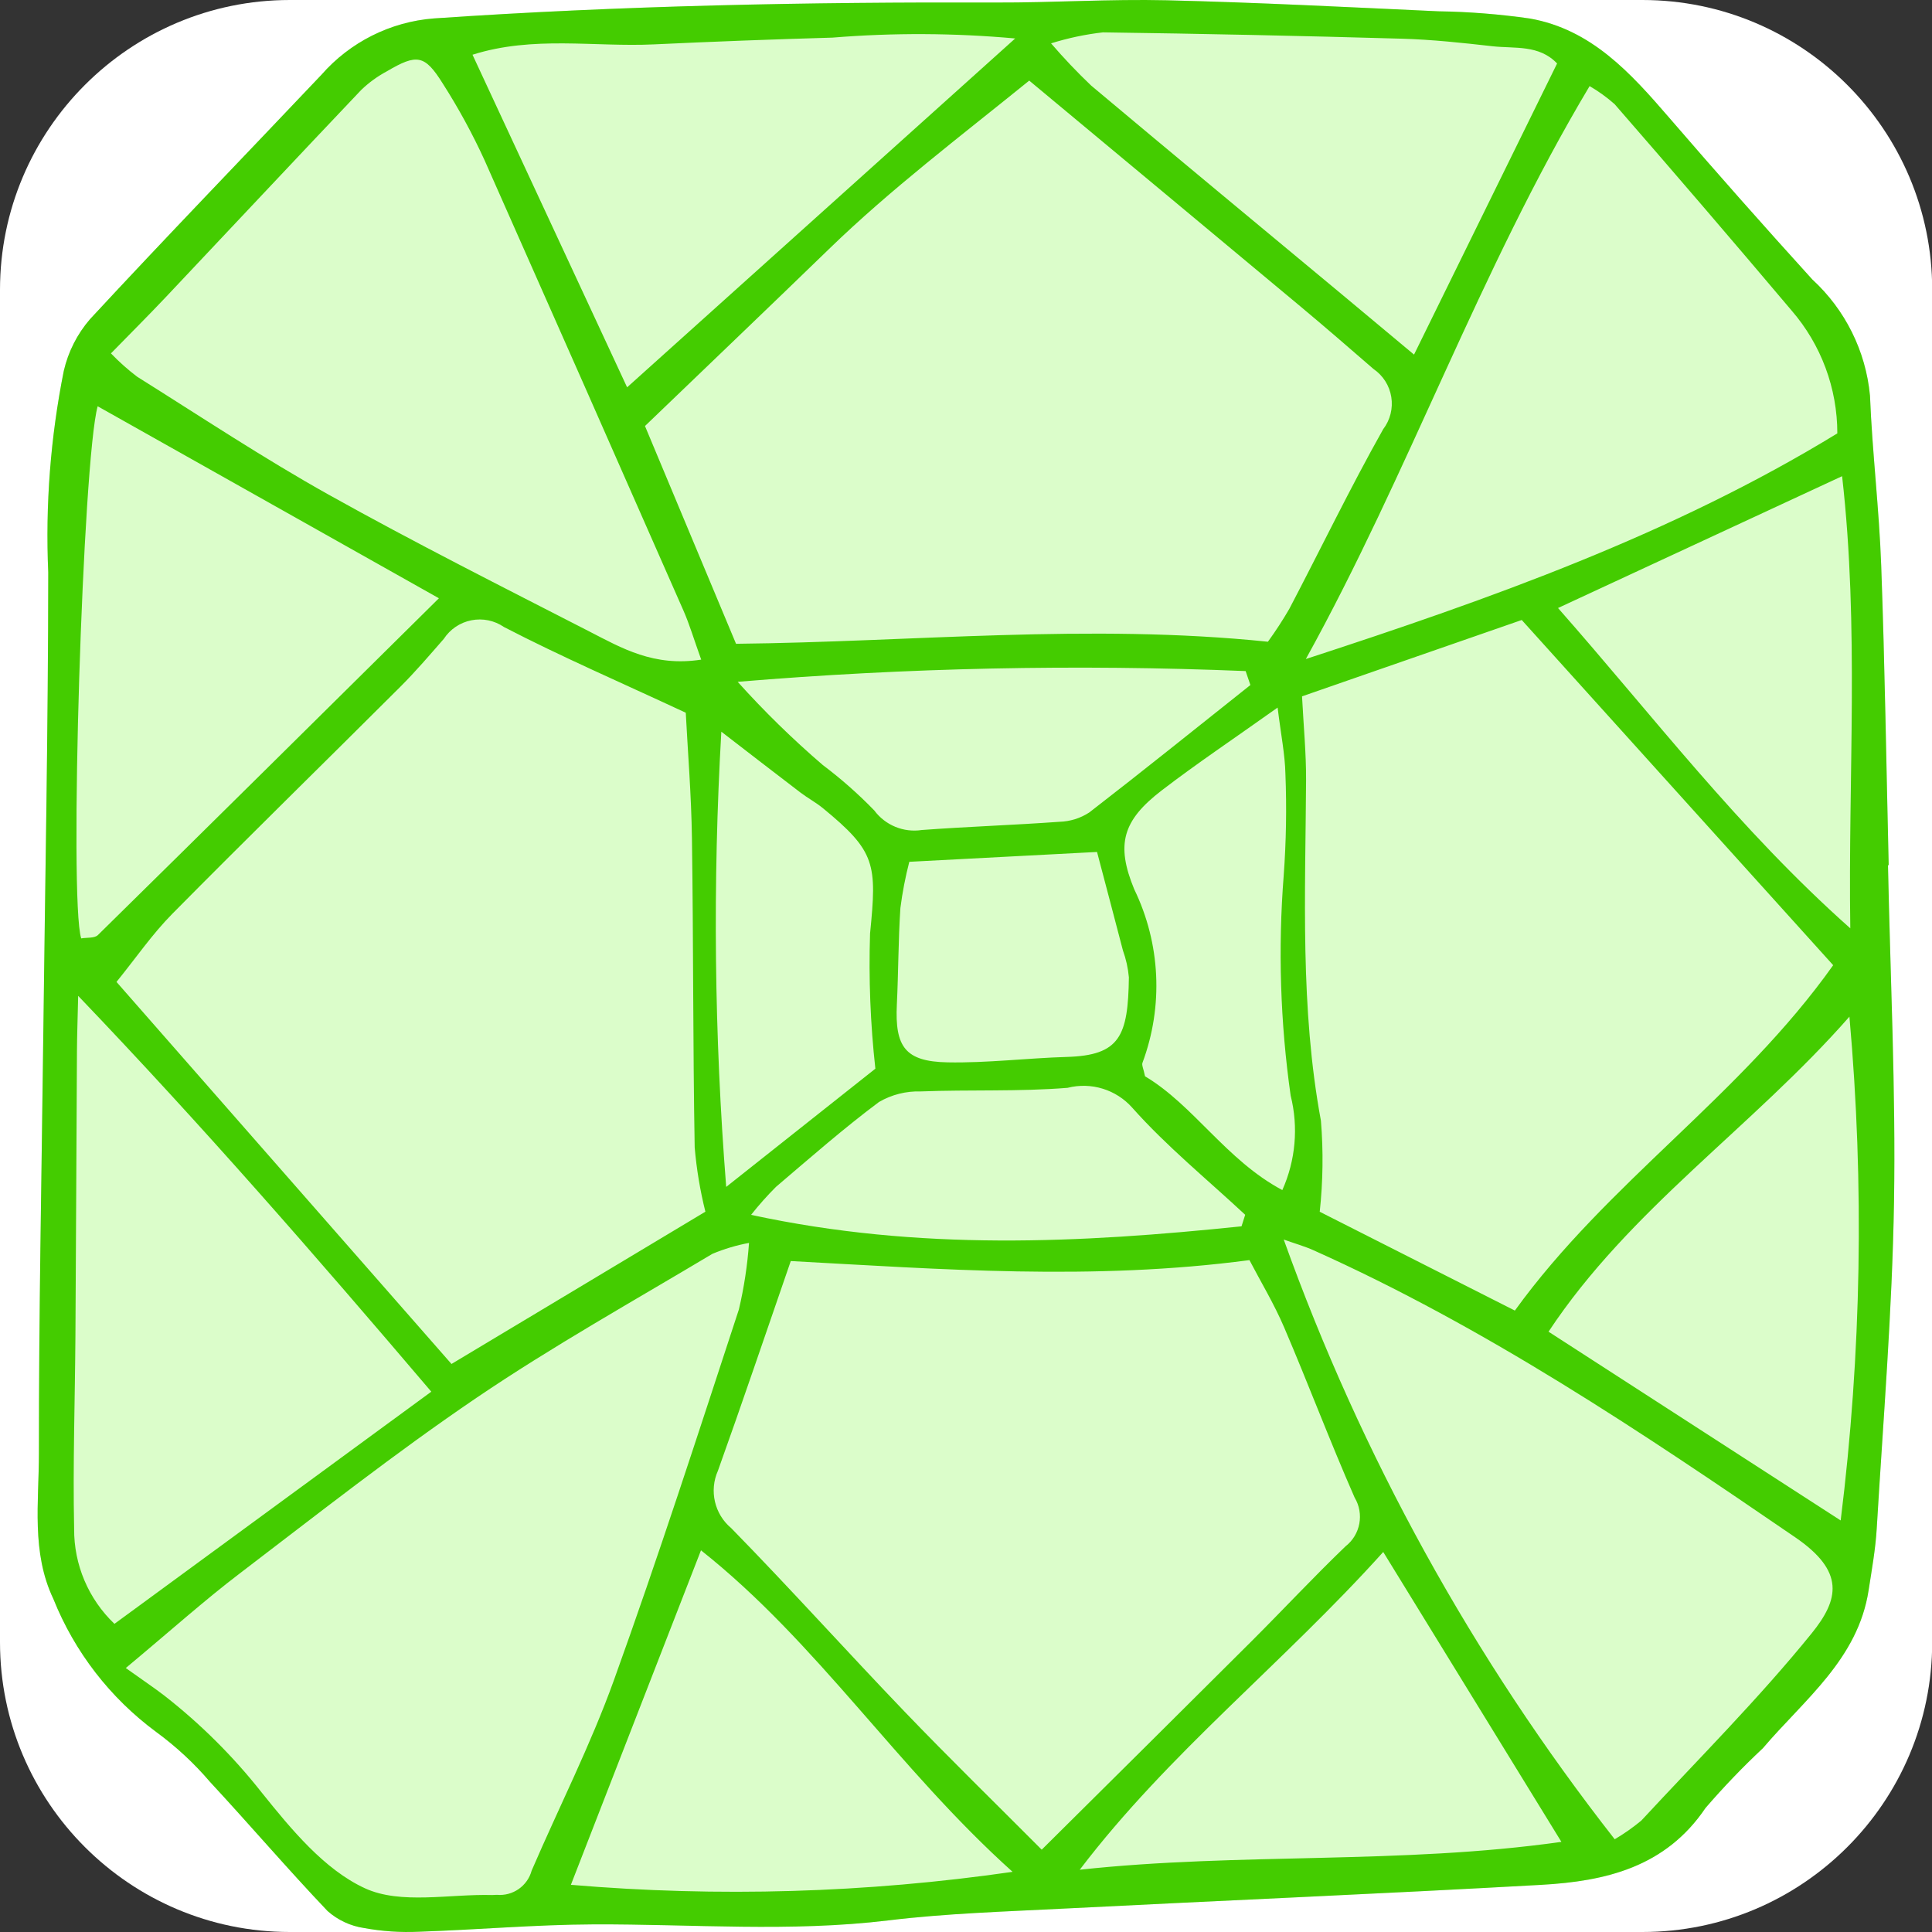 <?xml version="1.0" encoding="UTF-8" standalone="no"?><!-- Generator: Gravit.io --><svg xmlns="http://www.w3.org/2000/svg" xmlns:xlink="http://www.w3.org/1999/xlink" style="isolation:isolate" viewBox="0 0 100 100" width="100pt" height="100pt"><rect x="0" y="0" width="100" height="100" fill="#333333" stroke="none"/><defs><clipPath id="_clipPath_JuMkGKPtYXOUpYozDxMESyfa3V3eb3QP"><rect width="100" height="100"/></clipPath></defs><g clip-path="url(#_clipPath_JuMkGKPtYXOUpYozDxMESyfa3V3eb3QP)"><path d="M 15 0 L 85.01 0 C 93.289 0 100.01 6.721 100.01 15 L 100.01 85 C 100.01 93.279 93.289 100 85.01 100 L 15 100 C 6.721 100 0 93.279 0 85 L 0 15 C 0 6.721 6.721 0 15 0 Z" style="stroke:none;fill:#FFFFFF;stroke-miterlimit:10;"/><g><path d=" M 97.722 44.78 C 97.842 50.588 98.128 56.398 98.034 62.201 C 97.943 67.84 97.475 73.473 97.14 79.107 C 97.077 80.179 96.884 81.245 96.72 82.308 C 96.17 85.882 93.381 87.975 91.246 90.488 C 90.201 91.466 89.21 92.498 88.276 93.582 C 86.206 96.649 83.097 97.373 79.78 97.559 C 71.53 98.023 63.273 98.37 55.021 98.791 C 52.006 98.945 48.979 99.036 45.987 99.399 C 40.902 100.016 35.823 99.586 30.741 99.605 C 27.723 99.617 24.707 99.885 21.688 99.986 C 20.734 100.031 19.777 99.966 18.837 99.794 C 18.139 99.689 17.486 99.384 16.957 98.917 C 14.882 96.737 12.925 94.445 10.877 92.238 C 10.051 91.269 9.114 90.4 8.087 89.648 C 5.706 87.891 3.861 85.505 2.761 82.758 C 1.613 80.344 2.016 77.741 2.014 75.222 C 2.008 68.139 2.15 61.057 2.235 53.974 C 2.332 45.859 2.493 37.745 2.497 29.63 C 2.344 26.133 2.614 22.631 3.301 19.199 C 3.529 18.209 3.994 17.29 4.658 16.521 C 8.603 12.261 12.643 8.088 16.636 3.872 C 18.121 2.175 20.212 1.128 22.46 0.953 C 32.15 0.289 41.852 0.099 51.561 0.131 C 54.505 0.141 57.451 -0.055 60.393 0.015 C 65.083 0.127 69.77 0.37 74.457 0.585 C 76.04 0.608 77.621 0.734 79.189 0.959 C 82.372 1.521 84.405 3.782 86.397 6.092 Q 90.046 10.324 93.803 14.463 C 95.508 16.028 96.573 18.17 96.79 20.474 C 96.907 23.409 97.265 26.334 97.371 29.269 C 97.559 34.437 97.635 39.609 97.758 44.78 L 97.722 44.78 Z " fill="rgb(219,253,202)"/><path d=" M 36.511 62.717 C 36.238 61.625 36.053 60.513 35.957 59.392 C 35.863 54.061 35.893 48.729 35.815 43.398 C 35.782 41.115 35.595 38.834 35.495 36.891 C 32.104 35.309 29.039 33.986 26.083 32.453 C 25.591 32.115 24.983 31.99 24.398 32.106 C 23.812 32.221 23.298 32.568 22.971 33.068 C 22.241 33.904 21.518 34.751 20.734 35.534 C 16.799 39.463 12.822 43.35 8.913 47.305 C 7.877 48.353 7.031 49.59 6.03 50.824 C 11.963 57.591 17.717 64.153 23.369 70.599 L 36.511 62.717 Z " fill="rgb(219,253,202)"/><path d=" M 65.627 33.216 C 66.026 32.667 66.396 32.098 66.736 31.512 C 68.36 28.415 69.879 25.261 71.593 22.216 C 71.956 21.742 72.108 21.139 72.013 20.549 C 71.918 19.959 71.585 19.434 71.091 19.098 C 69.836 18.008 68.579 16.921 67.304 15.856 C 62.68 11.997 58.048 8.148 53.273 4.172 C 49.648 7.109 46.112 9.784 42.916 12.883 C 39.706 15.995 36.472 19.083 33.384 22.051 C 35.04 26.011 36.54 29.599 38.097 33.322 C 47.234 33.229 56.361 32.258 65.627 33.216 Z " fill="rgb(219,253,202)"/><path d=" M 53.919 95.739 C 57.699 91.986 61.25 88.471 64.787 84.942 C 66.416 83.317 67.985 81.631 69.644 80.038 C 70.417 79.436 70.619 78.351 70.114 77.511 C 68.837 74.604 67.718 71.627 66.468 68.707 C 65.946 67.485 65.251 66.337 64.671 65.223 C 56.562 66.3 48.645 65.689 40.93 65.272 C 39.61 69.089 38.418 72.619 37.16 76.125 C 36.699 77.159 36.981 78.374 37.851 79.099 C 40.897 82.212 43.81 85.456 46.826 88.599 C 49.131 91.001 51.517 93.327 53.919 95.739 Z " fill="rgb(219,253,202)"/><path d=" M 94.885 49.958 C 89.433 43.915 84.087 37.99 78.765 32.091 C 74.764 33.481 71.031 34.779 67.393 36.043 C 67.47 37.558 67.61 38.978 67.602 40.398 C 67.568 46.281 67.288 52.165 68.371 58.01 C 68.5 59.578 68.478 61.156 68.309 62.72 C 71.357 64.264 74.8 66.007 78.409 67.835 C 83.217 61.183 90.076 56.735 94.885 49.958 Z " fill="rgb(219,253,202)"/><path d=" M 6.511 86.337 C 7.475 87.024 8.004 87.378 8.507 87.765 C 10.382 89.229 12.075 90.914 13.547 92.783 C 15.068 94.676 16.781 96.765 18.885 97.735 C 20.743 98.592 23.257 98.026 25.481 98.087 C 25.561 98.089 25.641 98.071 25.72 98.076 C 26.544 98.149 27.301 97.621 27.518 96.823 C 28.934 93.536 30.565 90.329 31.775 86.969 C 34.064 80.618 36.142 74.19 38.246 67.773 C 38.512 66.642 38.686 65.492 38.769 64.333 C 38.119 64.454 37.484 64.643 36.874 64.898 C 32.781 67.346 28.605 69.678 24.663 72.351 C 20.454 75.205 16.448 78.363 12.4 81.448 C 10.581 82.834 8.873 84.367 6.511 86.337 L 6.511 86.337 Z " fill="rgb(219,253,202)"/><path d=" M 36.294 34.142 C 35.907 33.063 35.688 32.316 35.378 31.61 Q 30.25 19.944 25.082 8.296 C 24.454 6.923 23.73 5.595 22.917 4.323 C 21.982 2.829 21.581 2.776 20.029 3.688 C 19.542 3.948 19.094 4.273 18.696 4.656 C 15.313 8.217 11.957 11.805 8.584 15.377 C 7.675 16.339 6.737 17.273 5.743 18.291 C 6.162 18.728 6.615 19.132 7.098 19.498 C 10.389 21.562 13.633 23.716 17.021 25.609 C 21.453 28.084 25.993 30.369 30.511 32.688 C 32.175 33.542 33.842 34.525 36.294 34.142 Z " fill="rgb(219,253,202)"/><path d=" M 67.59 34.111 C 77.196 30.979 86.592 27.637 95.1 22.432 C 95.101 20.097 94.261 17.84 92.734 16.074 Q 88.193 10.698 83.572 5.391 C 83.173 5.037 82.739 4.724 82.277 4.457 C 76.559 14.034 72.929 24.463 67.59 34.111 Z " fill="rgb(219,253,202)"/><path d=" M 83.577 95.2 C 84.062 94.915 84.522 94.591 84.955 94.232 C 87.922 91.03 91.022 87.933 93.766 84.548 C 95.196 82.783 95.502 81.338 92.922 79.572 C 84.922 74.094 76.876 68.696 67.987 64.713 C 67.53 64.508 67.044 64.372 66.446 64.159 C 70.462 75.355 76.246 85.835 83.577 95.2 L 83.577 95.2 Z " fill="rgb(219,253,202)"/><path d=" M 5.924 84.05 C 11.363 80.064 16.776 76.099 22.324 72.033 C 16.327 64.986 10.487 58.276 4.046 51.545 C 4.016 52.849 3.987 53.632 3.983 54.416 C 3.954 59.322 3.937 64.228 3.904 69.135 C 3.882 72.466 3.767 75.798 3.837 79.127 C 3.823 80.986 4.578 82.767 5.924 84.05 L 5.924 84.05 Z " fill="rgb(219,253,202)"/><path d=" M 4.203 48.571 C 4.487 48.52 4.891 48.573 5.069 48.397 C 10.954 42.612 16.817 36.804 22.718 30.966 C 16.722 27.593 10.897 24.315 5.055 21.028 C 4.284 23.802 3.564 46.589 4.203 48.571 Z " fill="rgb(219,253,202)"/><path d=" M 32.459 20.048 L 52.546 1.991 C 49.402 1.706 46.239 1.691 43.092 1.947 Q 38.469 2.08 33.849 2.297 C 30.752 2.442 27.593 1.837 24.457 2.833 C 27.193 8.718 29.831 14.394 32.459 20.048 Z " fill="rgb(219,253,202)"/><path d=" M 73.19 18.354 C 75.755 13.134 78.163 8.236 80.595 3.286 C 79.66 2.3 78.398 2.523 77.255 2.394 C 75.696 2.218 74.131 2.048 72.564 2.003 Q 64.828 1.781 57.088 1.675 C 56.177 1.779 55.278 1.969 54.403 2.244 C 55.057 3.006 55.75 3.735 56.477 4.428 C 60.794 8.051 65.137 11.645 69.47 15.249 C 70.627 16.211 71.78 17.177 73.19 18.354 Z " fill="rgb(219,253,202)"/><path d=" M 95.726 52.622 C 90.713 58.34 84.348 62.582 80.152 68.928 C 85.191 72.184 90.094 75.351 95.273 78.698 C 96.349 70.047 96.501 61.305 95.726 52.622 L 95.726 52.622 Z " fill="rgb(219,253,202)"/><path d=" M 29.549 97.558 C 37.171 98.206 44.841 97.98 52.411 96.886 C 46.455 91.539 42.332 85.037 36.283 80.244 C 33.988 86.145 31.783 91.815 29.549 97.558 Z " fill="rgb(219,253,202)"/><path d=" M 71.596 80.33 C 66.404 86.105 60.487 90.729 55.888 96.777 C 64.165 95.878 72.471 96.517 80.818 95.335 L 71.596 80.33 Z " fill="rgb(219,253,202)"/><path d=" M 95.771 48.05 C 95.654 40.13 96.239 32.508 95.347 24.647 C 90.347 26.968 85.563 29.188 80.643 31.471 C 85.559 37.048 89.982 42.908 95.771 48.05 L 95.771 48.05 Z " fill="rgb(219,253,202)"/><path d=" M 64.72 35.457 L 64.474 34.735 C 55.707 34.375 46.926 34.56 38.182 35.291 C 39.556 36.82 41.028 38.259 42.588 39.598 C 43.536 40.31 44.426 41.096 45.251 41.947 C 45.821 42.716 46.77 43.106 47.716 42.961 C 50.09 42.785 52.472 42.707 54.846 42.535 C 55.392 42.518 55.923 42.352 56.381 42.053 C 59.185 39.886 61.945 37.662 64.72 35.457 L 64.72 35.457 Z " fill="rgb(219,253,202)"/><path d=" M 66.129 36.624 C 63.843 38.25 61.939 39.523 60.126 40.915 C 58.106 42.467 57.749 43.705 58.706 46.025 C 60.07 48.835 60.225 52.08 59.135 55.007 C 59.086 55.128 59.186 55.309 59.267 55.709 C 61.788 57.21 63.47 60.052 66.373 61.598 C 67.061 60.062 67.213 58.339 66.804 56.707 C 66.267 52.93 66.147 49.107 66.445 45.304 C 66.572 43.56 66.602 41.81 66.533 40.062 C 66.511 39.05 66.303 38.042 66.129 36.624 Z " fill="rgb(219,253,202)"/><path d=" M 64.261 63.474 L 64.451 62.877 C 62.486 61.046 60.386 59.337 58.609 57.339 C 57.773 56.394 56.479 55.995 55.256 56.306 C 52.736 56.509 50.192 56.394 47.662 56.492 C 46.903 56.468 46.152 56.657 45.496 57.039 C 43.654 58.415 41.921 59.938 40.167 61.43 C 39.708 61.888 39.278 62.372 38.876 62.881 C 47.607 64.767 55.93 64.335 64.261 63.474 Z " fill="rgb(219,253,202)"/><path d=" M 37.588 61.434 C 40.516 59.114 42.975 57.165 45.309 55.315 C 45.051 52.993 44.959 50.655 45.034 48.319 C 45.394 44.715 45.327 44.074 42.601 41.837 C 42.235 41.536 41.809 41.31 41.432 41.023 C 40.081 39.993 38.738 38.952 37.336 37.872 C 36.884 45.722 36.968 53.595 37.588 61.434 L 37.588 61.434 Z " fill="rgb(219,253,202)"/><path d=" M 56.782 44.097 C 53.543 44.267 50.391 44.433 47.065 44.607 C 46.862 45.395 46.707 46.194 46.604 47.001 C 46.495 48.663 46.501 50.332 46.421 51.996 C 46.314 54.187 46.858 54.945 49.039 54.987 C 51.093 55.027 53.152 54.768 55.21 54.707 C 57.962 54.627 58.39 53.64 58.431 50.586 C 58.388 50.11 58.284 49.643 58.122 49.194 C 57.707 47.597 57.284 46.002 56.782 44.097 Z " fill="rgb(219,253,202)"/></g><path d=" M 97.722 44.78 C 97.842 50.588 98.128 56.398 98.034 62.201 C 97.943 67.84 97.475 73.473 97.14 79.107 C 97.077 80.179 96.884 81.245 96.72 82.308 C 96.17 85.882 93.381 87.975 91.246 90.488 C 90.201 91.466 89.21 92.498 88.276 93.582 C 86.206 96.649 83.097 97.373 79.78 97.559 C 71.53 98.023 63.273 98.37 55.021 98.791 C 52.006 98.945 48.979 99.036 45.987 99.399 C 40.902 100.016 35.823 99.586 30.741 99.605 C 27.723 99.617 24.707 99.885 21.688 99.986 C 20.734 100.031 19.777 99.966 18.837 99.794 C 18.139 99.689 17.486 99.384 16.957 98.917 C 14.882 96.737 12.925 94.445 10.877 92.238 C 10.051 91.269 9.114 90.4 8.087 89.648 C 5.706 87.891 3.861 85.505 2.761 82.758 C 1.613 80.344 2.016 77.741 2.014 75.222 C 2.008 68.139 2.15 61.057 2.235 53.974 C 2.332 45.859 2.493 37.745 2.497 29.63 C 2.344 26.133 2.614 22.631 3.301 19.199 C 3.529 18.209 3.994 17.29 4.658 16.521 C 8.603 12.261 12.643 8.088 16.636 3.872 C 18.121 2.175 20.212 1.128 22.46 0.953 C 32.15 0.289 41.852 0.099 51.561 0.131 C 54.505 0.141 57.451 -0.055 60.393 0.015 C 65.083 0.127 69.77 0.37 74.457 0.585 C 76.04 0.608 77.621 0.734 79.189 0.959 C 82.372 1.521 84.405 3.782 86.397 6.092 Q 90.046 10.324 93.803 14.463 C 95.508 16.028 96.573 18.17 96.79 20.474 C 96.907 23.409 97.265 26.334 97.371 29.269 C 97.559 34.437 97.635 39.609 97.758 44.78 L 97.722 44.78 Z  M 36.511 62.717 C 36.238 61.625 36.053 60.513 35.957 59.392 C 35.863 54.061 35.893 48.729 35.815 43.398 C 35.782 41.115 35.595 38.834 35.495 36.891 C 32.104 35.309 29.039 33.986 26.083 32.453 C 25.591 32.115 24.983 31.99 24.398 32.106 C 23.812 32.221 23.298 32.568 22.971 33.068 C 22.241 33.904 21.518 34.751 20.734 35.534 C 16.799 39.463 12.822 43.35 8.913 47.305 C 7.877 48.353 7.031 49.59 6.03 50.824 C 11.963 57.591 17.717 64.153 23.369 70.599 L 36.511 62.717 Z  M 65.627 33.216 C 66.026 32.667 66.396 32.098 66.736 31.512 C 68.36 28.415 69.879 25.261 71.593 22.216 C 71.956 21.742 72.108 21.139 72.013 20.549 C 71.918 19.959 71.585 19.434 71.091 19.098 C 69.836 18.008 68.579 16.921 67.304 15.856 C 62.68 11.997 58.048 8.148 53.273 4.172 C 49.648 7.109 46.112 9.784 42.916 12.883 C 39.706 15.995 36.472 19.083 33.384 22.051 C 35.04 26.011 36.54 29.599 38.097 33.322 C 47.234 33.229 56.361 32.258 65.627 33.216 Z  M 53.919 95.739 C 57.699 91.986 61.25 88.471 64.787 84.942 C 66.416 83.317 67.985 81.631 69.644 80.038 C 70.417 79.436 70.619 78.351 70.114 77.511 C 68.837 74.604 67.718 71.627 66.468 68.707 C 65.946 67.485 65.251 66.337 64.671 65.223 C 56.562 66.3 48.645 65.689 40.93 65.272 C 39.61 69.089 38.418 72.619 37.16 76.125 C 36.699 77.159 36.981 78.374 37.851 79.099 C 40.897 82.212 43.81 85.456 46.826 88.599 C 49.131 91.001 51.517 93.327 53.919 95.739 Z  M 94.885 49.958 C 89.433 43.915 84.087 37.99 78.765 32.091 C 74.764 33.481 71.031 34.779 67.393 36.043 C 67.47 37.558 67.61 38.978 67.602 40.398 C 67.568 46.281 67.288 52.165 68.371 58.01 C 68.5 59.578 68.478 61.156 68.309 62.72 C 71.357 64.264 74.8 66.007 78.409 67.835 C 83.217 61.183 90.076 56.735 94.885 49.958 Z  M 6.511 86.337 C 7.475 87.024 8.004 87.378 8.507 87.765 C 10.382 89.229 12.075 90.914 13.547 92.783 C 15.068 94.676 16.781 96.765 18.885 97.735 C 20.743 98.592 23.257 98.026 25.481 98.087 C 25.561 98.089 25.641 98.071 25.72 98.076 C 26.544 98.149 27.301 97.621 27.518 96.823 C 28.934 93.536 30.565 90.329 31.775 86.969 C 34.064 80.618 36.142 74.19 38.246 67.773 C 38.512 66.642 38.686 65.492 38.769 64.333 C 38.119 64.454 37.484 64.643 36.874 64.898 C 32.781 67.346 28.605 69.678 24.663 72.351 C 20.454 75.205 16.448 78.363 12.4 81.448 C 10.581 82.834 8.873 84.367 6.511 86.337 L 6.511 86.337 Z  M 36.294 34.142 C 35.907 33.063 35.688 32.316 35.378 31.61 Q 30.25 19.944 25.082 8.296 C 24.454 6.923 23.73 5.595 22.917 4.323 C 21.982 2.829 21.581 2.776 20.029 3.688 C 19.542 3.948 19.094 4.273 18.696 4.656 C 15.313 8.217 11.957 11.805 8.584 15.377 C 7.675 16.339 6.737 17.273 5.743 18.291 C 6.162 18.728 6.615 19.132 7.098 19.498 C 10.389 21.562 13.633 23.716 17.021 25.609 C 21.453 28.084 25.993 30.369 30.511 32.688 C 32.175 33.542 33.842 34.525 36.294 34.142 Z  M 67.59 34.111 C 77.196 30.979 86.592 27.637 95.1 22.432 C 95.101 20.097 94.261 17.84 92.734 16.074 Q 88.193 10.698 83.572 5.391 C 83.173 5.037 82.739 4.724 82.277 4.457 C 76.559 14.034 72.929 24.463 67.59 34.111 Z  M 83.577 95.2 C 84.062 94.915 84.522 94.591 84.955 94.232 C 87.922 91.03 91.022 87.933 93.766 84.548 C 95.196 82.783 95.502 81.338 92.922 79.572 C 84.922 74.094 76.876 68.696 67.987 64.713 C 67.53 64.508 67.044 64.372 66.446 64.159 C 70.462 75.355 76.246 85.835 83.577 95.2 L 83.577 95.2 Z  M 5.924 84.05 C 11.363 80.064 16.776 76.099 22.324 72.033 C 16.327 64.986 10.487 58.276 4.046 51.545 C 4.016 52.849 3.987 53.632 3.983 54.416 C 3.954 59.322 3.937 64.228 3.904 69.135 C 3.882 72.466 3.767 75.798 3.837 79.127 C 3.823 80.986 4.578 82.767 5.924 84.05 L 5.924 84.05 Z  M 4.203 48.571 C 4.487 48.52 4.891 48.573 5.069 48.397 C 10.954 42.612 16.817 36.804 22.718 30.966 C 16.722 27.593 10.897 24.315 5.055 21.028 C 4.284 23.802 3.564 46.589 4.203 48.571 Z  M 32.459 20.048 L 52.546 1.991 C 49.402 1.706 46.239 1.691 43.092 1.947 Q 38.469 2.08 33.849 2.297 C 30.752 2.442 27.593 1.837 24.457 2.833 C 27.193 8.718 29.831 14.394 32.459 20.048 Z  M 73.19 18.354 C 75.755 13.134 78.163 8.236 80.595 3.286 C 79.66 2.3 78.398 2.523 77.255 2.394 C 75.696 2.218 74.131 2.048 72.564 2.003 Q 64.828 1.781 57.088 1.675 C 56.177 1.779 55.278 1.969 54.403 2.244 C 55.057 3.006 55.75 3.735 56.477 4.428 C 60.794 8.051 65.137 11.645 69.47 15.249 C 70.627 16.211 71.78 17.177 73.19 18.354 Z  M 95.726 52.622 C 90.713 58.34 84.348 62.582 80.152 68.928 C 85.191 72.184 90.094 75.351 95.273 78.698 C 96.349 70.047 96.501 61.305 95.726 52.622 L 95.726 52.622 Z  M 29.549 97.558 C 37.171 98.206 44.841 97.98 52.411 96.886 C 46.455 91.539 42.332 85.037 36.283 80.244 C 33.988 86.145 31.783 91.815 29.549 97.558 Z  M 71.596 80.33 C 66.404 86.105 60.487 90.729 55.888 96.777 C 64.165 95.878 72.471 96.517 80.818 95.335 L 71.596 80.33 Z  M 95.771 48.05 C 95.654 40.13 96.239 32.508 95.347 24.647 C 90.347 26.968 85.563 29.188 80.643 31.471 C 85.559 37.048 89.982 42.908 95.771 48.05 L 95.771 48.05 Z  M 64.72 35.457 L 64.474 34.735 C 55.707 34.375 46.926 34.56 38.182 35.291 C 39.556 36.82 41.028 38.259 42.588 39.598 C 43.536 40.31 44.426 41.096 45.251 41.947 C 45.821 42.716 46.77 43.106 47.716 42.961 C 50.09 42.785 52.472 42.707 54.846 42.535 C 55.392 42.518 55.923 42.352 56.381 42.053 C 59.185 39.886 61.945 37.662 64.72 35.457 L 64.72 35.457 Z  M 66.129 36.624 C 63.843 38.25 61.939 39.523 60.126 40.915 C 58.106 42.467 57.749 43.705 58.706 46.025 C 60.07 48.835 60.225 52.08 59.135 55.007 C 59.086 55.128 59.186 55.309 59.267 55.709 C 61.788 57.21 63.47 60.052 66.373 61.598 C 67.061 60.062 67.213 58.339 66.804 56.707 C 66.267 52.93 66.147 49.107 66.445 45.304 C 66.572 43.56 66.602 41.81 66.533 40.062 C 66.511 39.05 66.303 38.042 66.129 36.624 Z  M 64.261 63.474 L 64.451 62.877 C 62.486 61.046 60.386 59.337 58.609 57.339 C 57.773 56.394 56.479 55.995 55.256 56.306 C 52.736 56.509 50.192 56.394 47.662 56.492 C 46.903 56.468 46.152 56.657 45.496 57.039 C 43.654 58.415 41.921 59.938 40.167 61.43 C 39.708 61.888 39.278 62.372 38.876 62.881 C 47.607 64.767 55.93 64.335 64.261 63.474 Z  M 37.588 61.434 C 40.516 59.114 42.975 57.165 45.309 55.315 C 45.051 52.993 44.959 50.655 45.034 48.319 C 45.394 44.715 45.327 44.074 42.601 41.837 C 42.235 41.536 41.809 41.31 41.432 41.023 C 40.081 39.993 38.738 38.952 37.336 37.872 C 36.884 45.722 36.968 53.595 37.588 61.434 L 37.588 61.434 Z  M 56.782 44.097 C 53.543 44.267 50.391 44.433 47.065 44.607 C 46.862 45.395 46.707 46.194 46.604 47.001 C 46.495 48.663 46.501 50.332 46.421 51.996 C 46.314 54.187 46.858 54.945 49.039 54.987 C 51.093 55.027 53.152 54.768 55.21 54.707 C 57.962 54.627 58.39 53.64 58.431 50.586 C 58.388 50.11 58.284 49.643 58.122 49.194 C 57.707 47.597 57.284 46.002 56.782 44.097 Z " fill="rgb(68,204,0)"/></g></svg>
